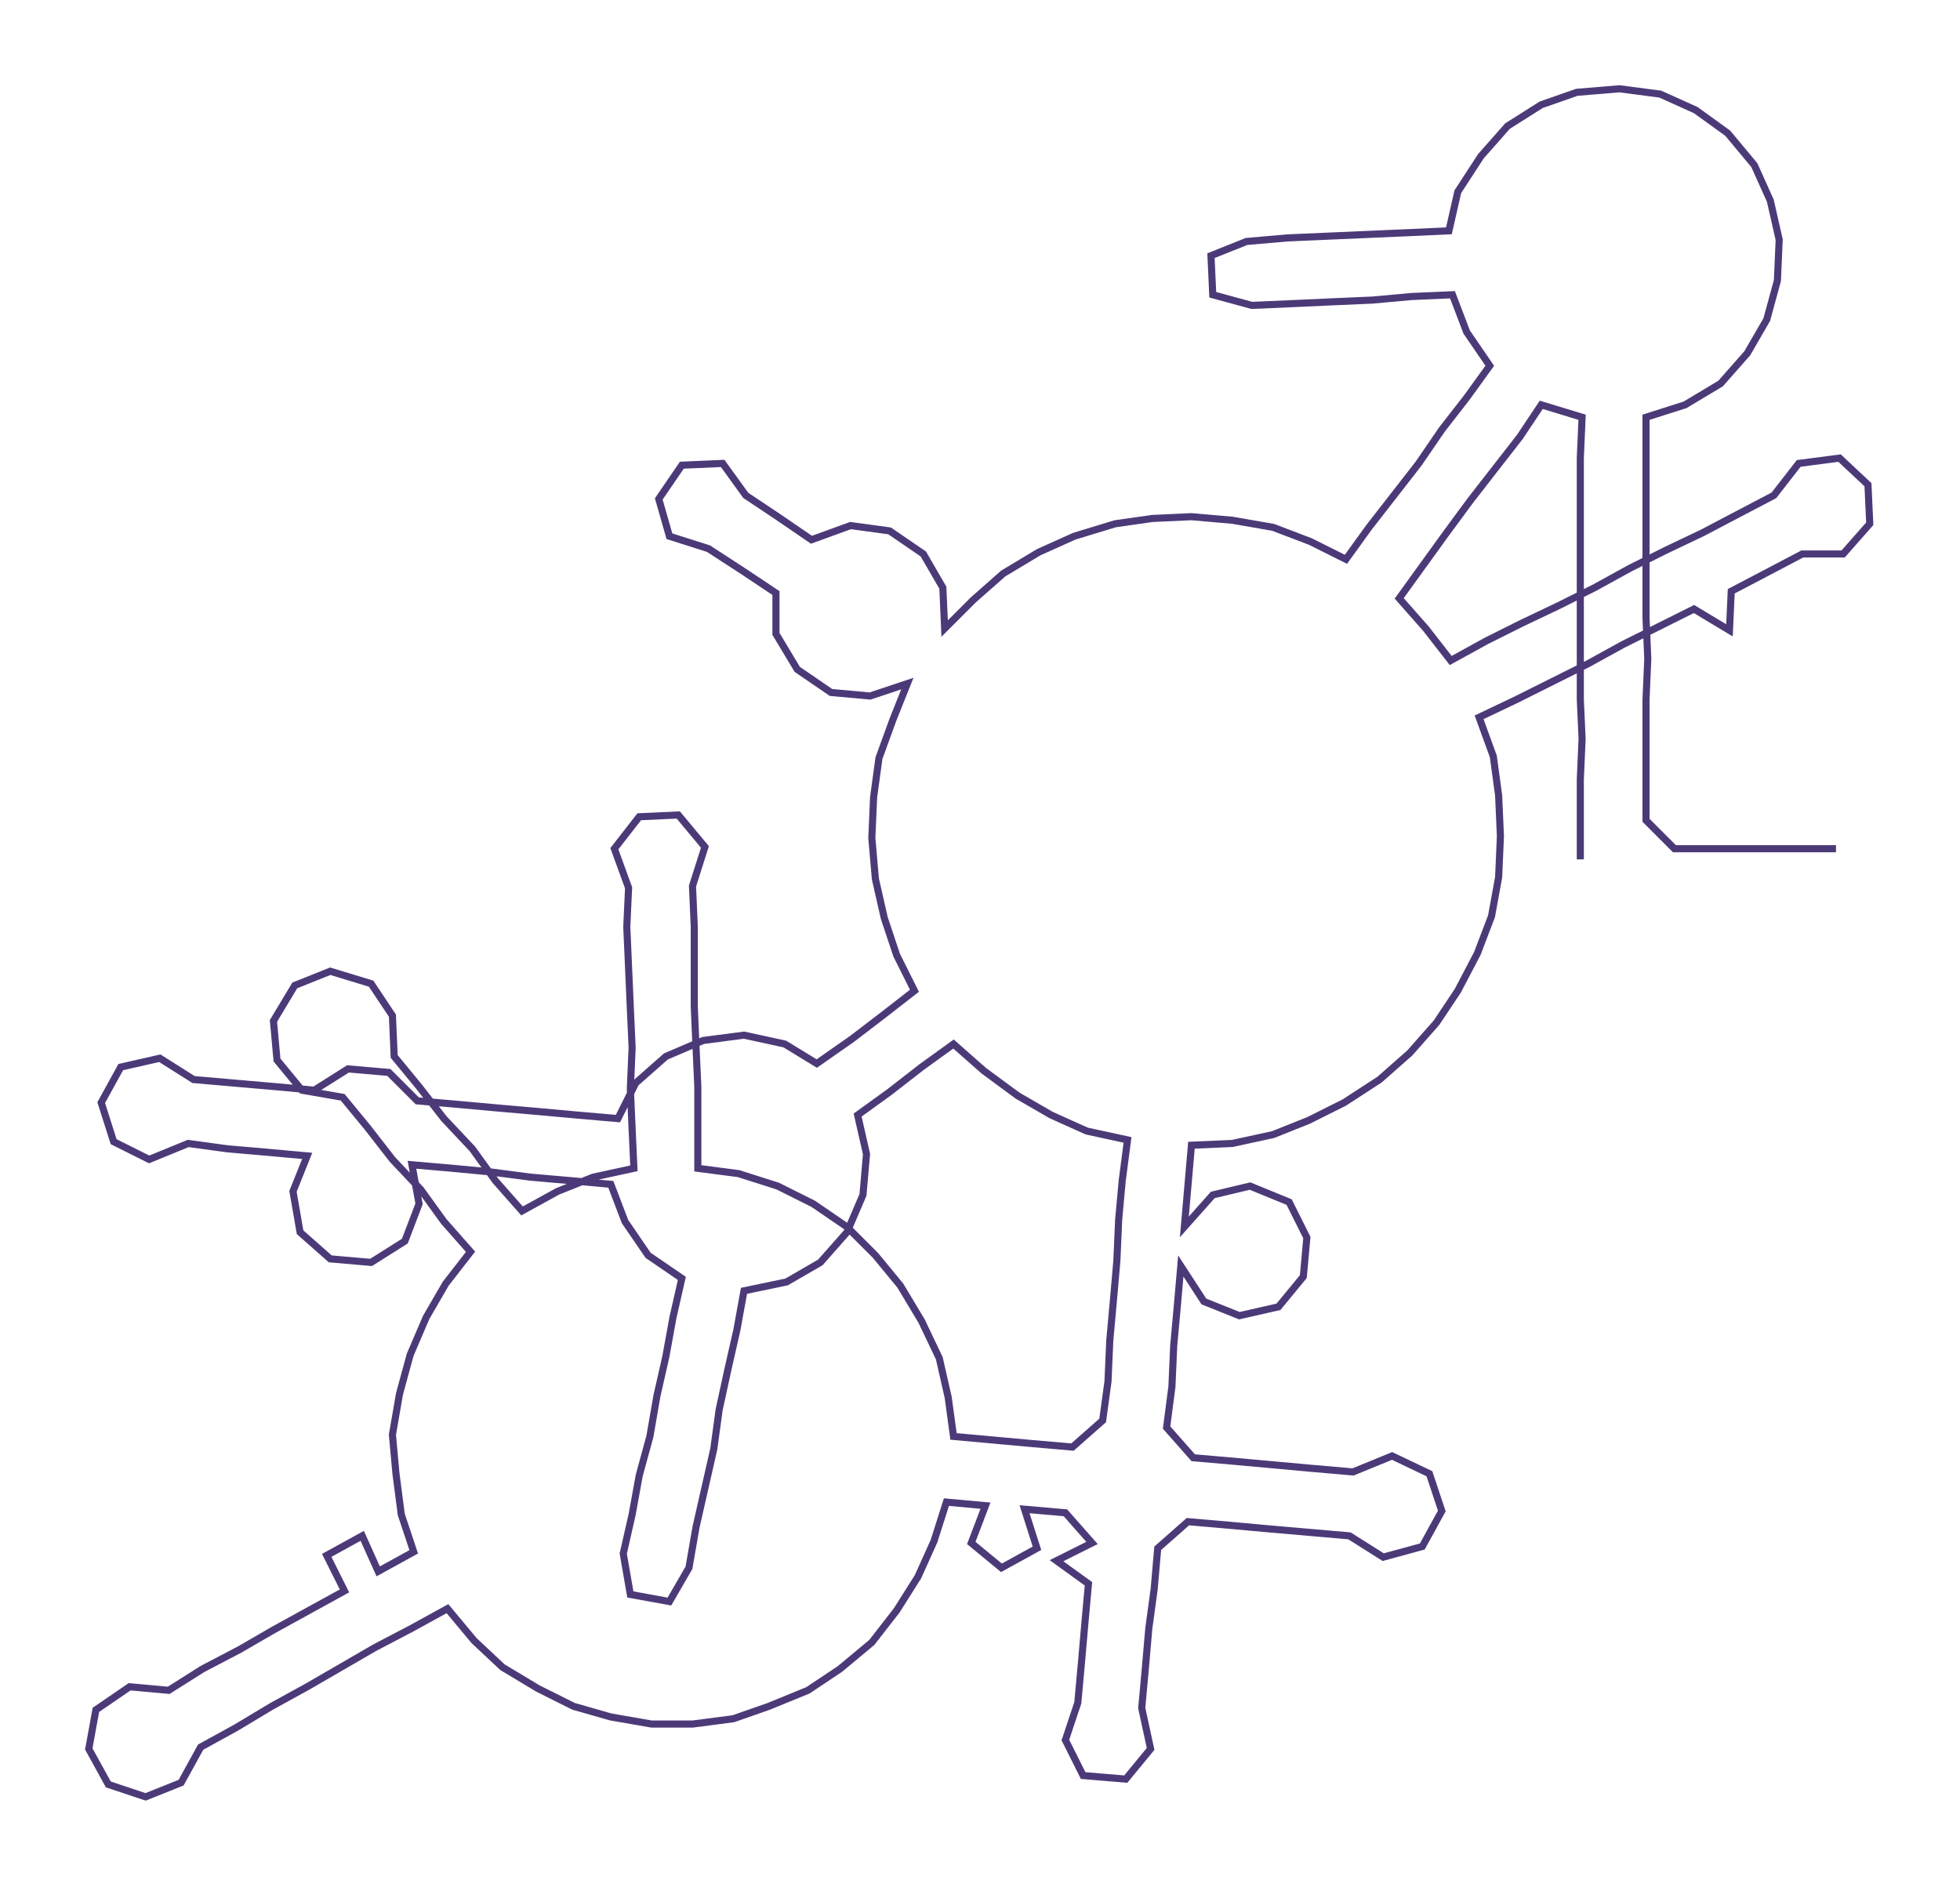<ns0:svg xmlns:ns0="http://www.w3.org/2000/svg" width="300px" height="288.879px" viewBox="0 0 1103.83 1062.91"><ns0:path style="stroke:#4c3a78;stroke-width:4px;fill:none;" d="M890 484 L890 484 L890 462 L890 439 L891 416 L890 394 L890 371 L890 348 L890 326 L890 303 L890 280 L890 258 L891 235 L868 228 L856 246 L842 264 L828 282 L814 301 L801 319 L788 337 L803 354 L817 372 L837 361 L857 351 L878 341 L898 331 L918 320 L938 310 L959 300 L978 290 L999 279 L1013 261 L1036 258 L1052 273 L1053 295 L1038 312 L1015 312 L996 322 L975 333 L974 355 L954 343 L934 353 L914 363 L894 374 L874 384 L854 394 L833 404 L841 426 L844 448 L845 471 L844 494 L840 516 L832 537 L821 558 L809 576 L794 593 L777 608 L757 621 L737 631 L717 639 L694 644 L671 645 L669 668 L667 691 L683 673 L704 668 L726 677 L736 697 L734 719 L720 736 L698 741 L678 733 L665 713 L663 736 L661 758 L660 781 L657 804 L672 821 L695 823 L717 825 L739 827 L762 829 L784 820 L805 830 L812 851 L801 871 L779 877 L760 865 L737 863 L714 861 L692 859 L669 857 L652 872 L650 895 L647 917 L645 940 L643 962 L648 985 L634 1002 L610 1000 L600 980 L607 959 L609 937 L611 914 L613 892 L595 879 L615 869 L600 852 L577 850 L584 872 L564 883 L547 869 L555 848 L533 846 L526 868 L517 888 L505 907 L491 925 L473 940 L455 952 L433 961 L413 968 L390 971 L367 971 L344 967 L323 961 L303 951 L283 939 L267 924 L252 906 L232 917 L211 928 L192 939 L173 950 L153 961 L133 973 L113 984 L102 1004 L82 1012 L61 1005 L50 985 L54 963 L73 950 L95 952 L114 940 L135 929 L154 918 L174 907 L194 896 L184 876 L204 865 L213 885 L233 874 L226 853 L223 830 L221 808 L225 785 L231 763 L240 742 L251 723 L265 705 L250 688 L237 670 L221 653 L207 635 L193 618 L170 614 L156 597 L154 575 L166 555 L186 547 L209 554 L221 572 L222 595 L236 612 L250 630 L266 647 L279 665 L294 682 L314 671 L334 663 L357 658 L356 636 L355 613 L356 590 L355 568 L354 545 L353 522 L354 500 L346 478 L360 460 L382 459 L397 477 L390 499 L391 522 L391 544 L391 567 L392 590 L393 612 L393 635 L393 658 L416 661 L438 668 L458 678 L477 691 L493 707 L507 724 L519 744 L529 765 L534 787 L537 809 L559 811 L581 813 L604 815 L621 800 L624 778 L625 755 L627 733 L629 710 L630 687 L632 665 L635 642 L612 637 L592 628 L573 617 L554 603 L537 588 L519 601 L501 615 L483 628 L488 650 L486 673 L477 694 L462 711 L443 722 L419 727 L415 749 L410 771 L405 794 L402 816 L397 838 L392 860 L388 883 L377 902 L355 898 L351 875 L356 853 L360 831 L366 809 L370 786 L375 764 L379 742 L384 720 L365 707 L352 688 L344 667 L322 665 L299 663 L276 660 L255 658 L232 656 L236 678 L228 699 L209 711 L186 709 L169 694 L165 671 L173 651 L151 649 L128 647 L106 644 L84 653 L64 643 L57 621 L68 601 L90 596 L109 608 L132 610 L155 612 L177 614 L196 602 L219 604 L235 620 L258 622 L280 624 L303 626 L325 628 L348 630 L358 610 L375 595 L396 586 L419 583 L442 588 L460 599 L480 585 L497 572 L515 558 L505 538 L498 517 L493 495 L491 472 L492 449 L495 427 L503 405 L511 385 L490 392 L468 390 L449 377 L437 357 L437 334 L419 322 L399 309 L377 302 L371 281 L384 262 L407 261 L420 279 L438 291 L457 304 L479 296 L501 299 L520 312 L531 331 L532 354 L548 338 L565 323 L585 311 L605 302 L628 295 L649 292 L671 291 L694 293 L717 297 L738 305 L758 315 L771 297 L785 279 L799 261 L812 242 L826 224 L839 206 L826 187 L818 166 L795 167 L773 169 L750 170 L728 171 L705 172 L683 166 L682 144 L702 136 L725 134 L748 133 L771 132 L794 131 L816 130 L821 108 L834 88 L849 71 L868 59 L888 52 L912 50 L935 53 L955 62 L973 75 L988 93 L997 113 L1002 135 L1001 158 L995 180 L984 199 L969 216 L949 228 L927 235 L927 258 L927 280 L927 303 L927 326 L927 348 L928 371 L927 394 L927 416 L927 439 L927 462 L943 478 L966 478 L989 478 L1011 478 L1034 478" /></ns0:svg>